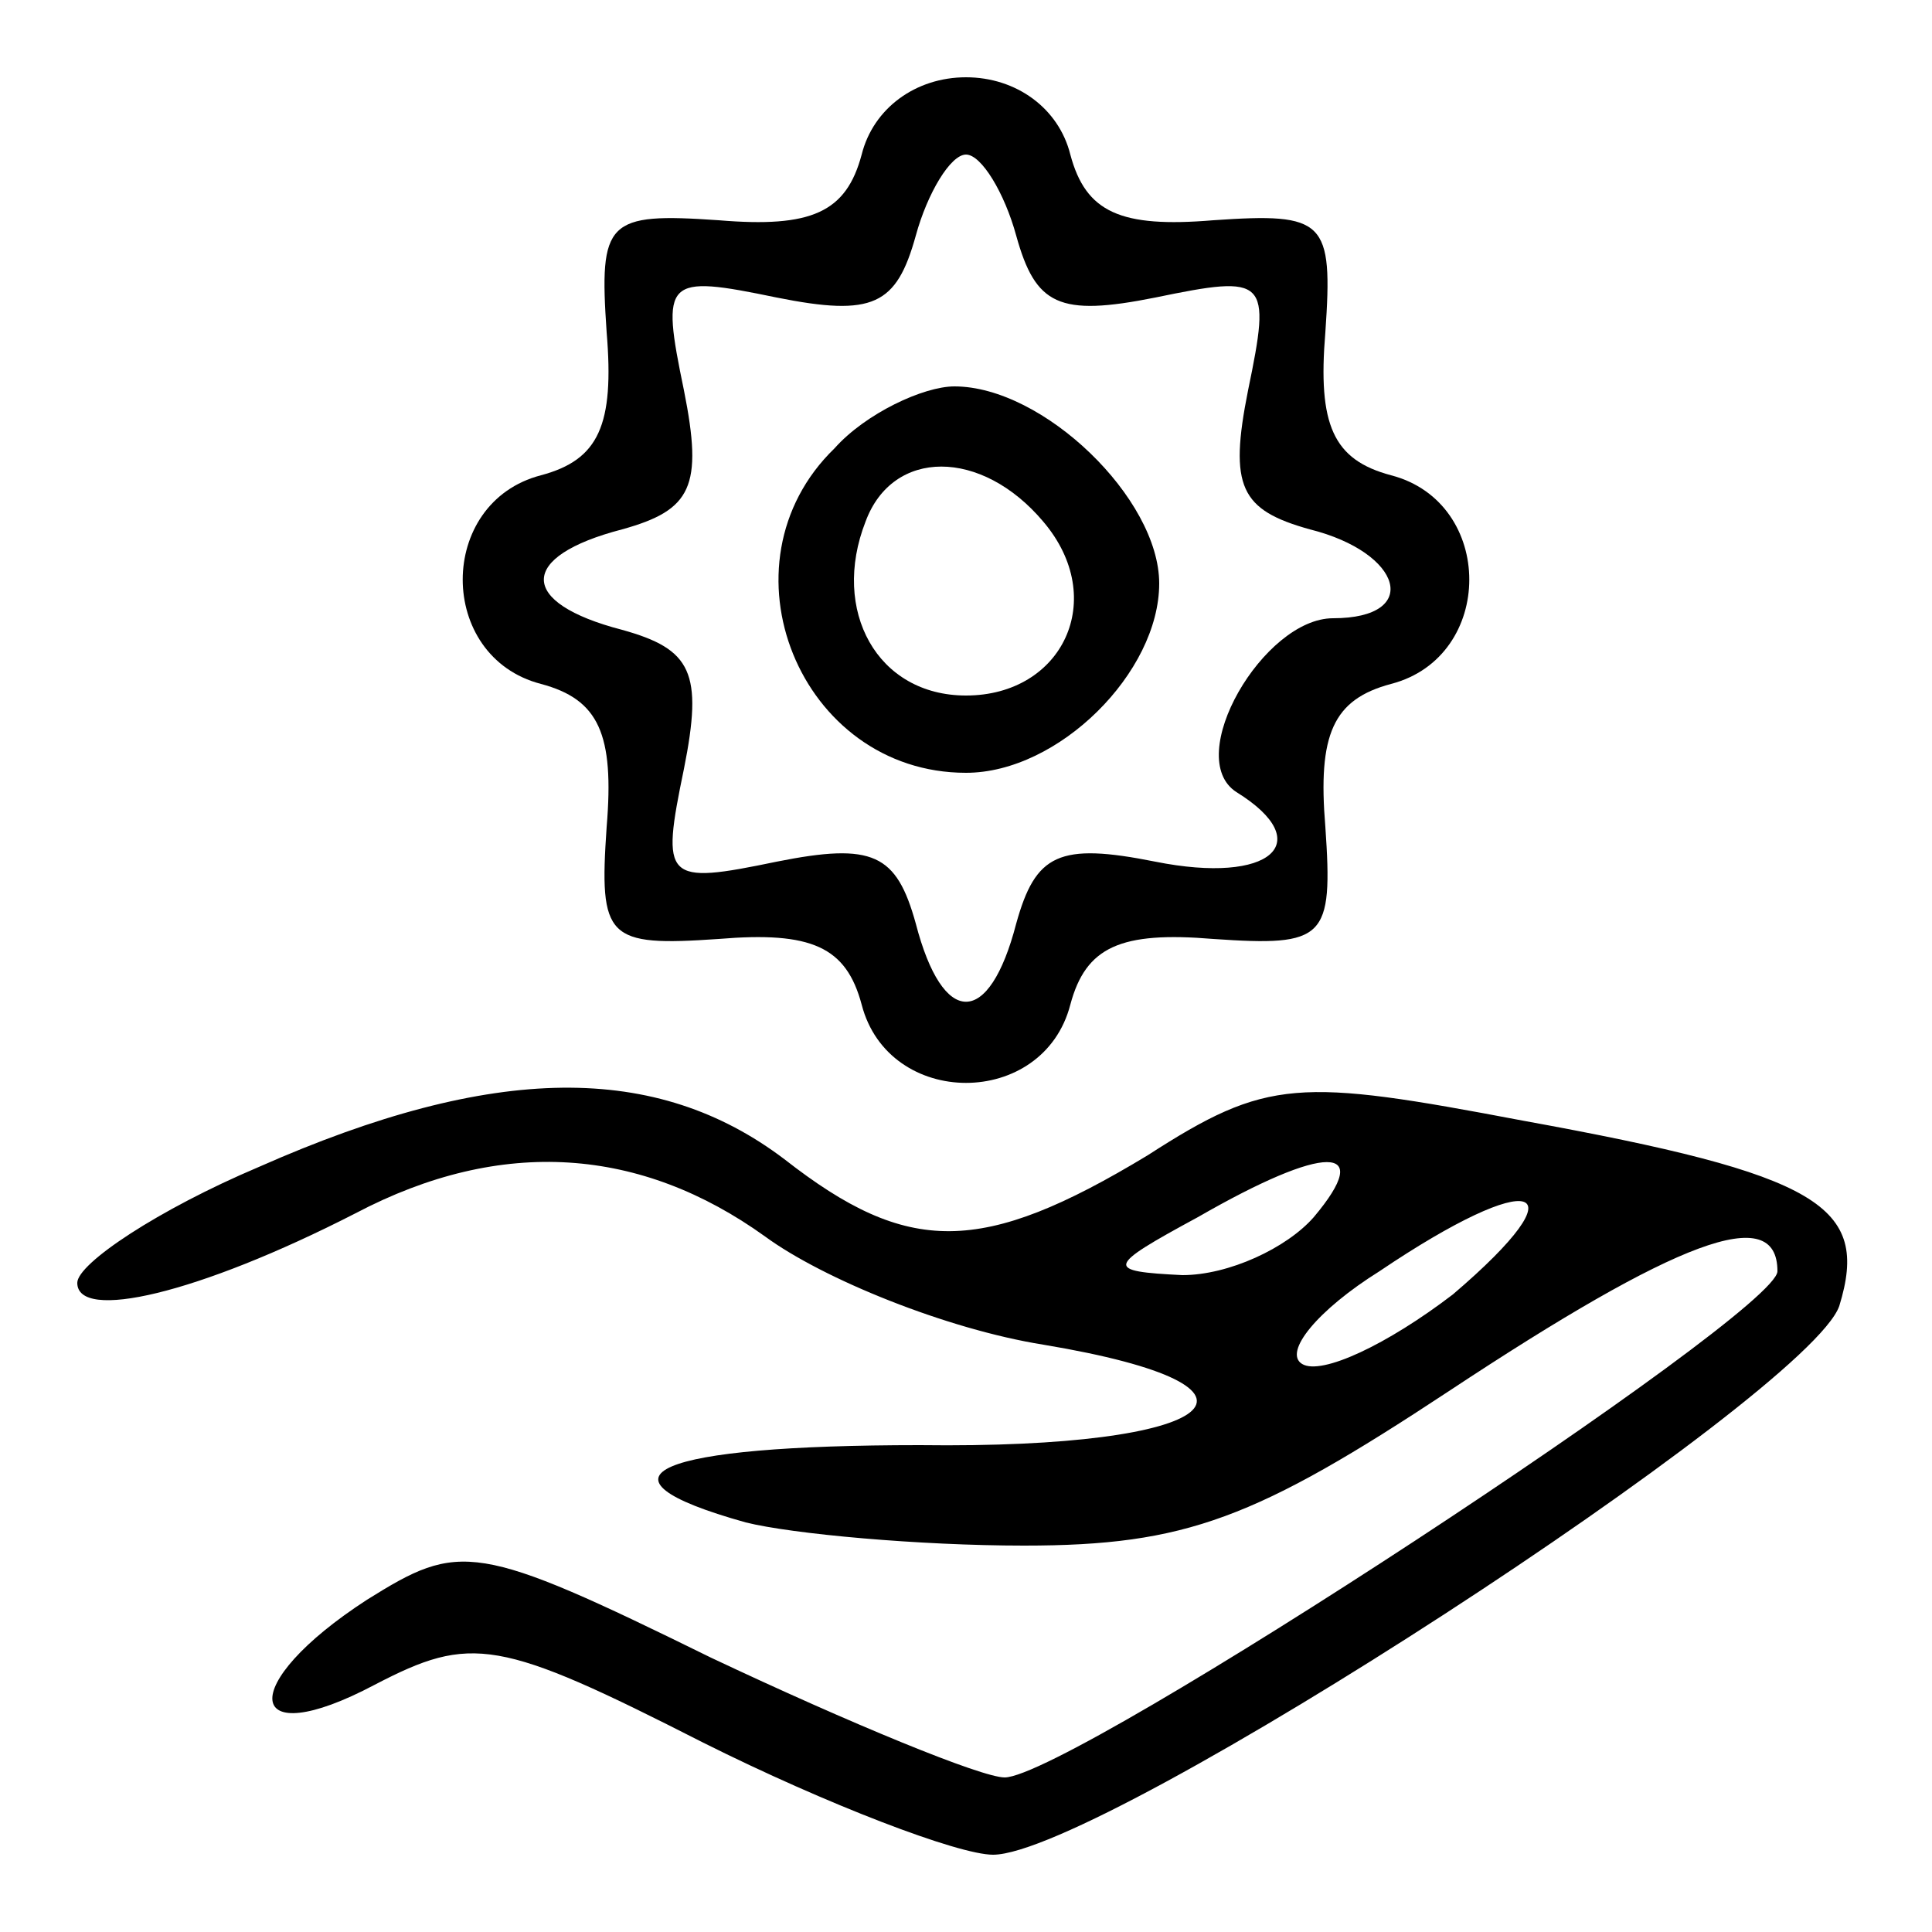 <?xml version="1.0" standalone="no"?>
<!DOCTYPE svg PUBLIC "-//W3C//DTD SVG 20010904//EN"
 "http://www.w3.org/TR/2001/REC-SVG-20010904/DTD/svg10.dtd">
<svg version="1.0" xmlns="http://www.w3.org/2000/svg"
 width="50pt" height="50pt" viewBox="0 0 50 50"
 preserveAspectRatio="xMidYMid meet">

<g transform="translate(0,50) scale(0.1,-0.1)"
fill="#000000" stroke="none">
<path d="M223 460 c-4 -15 -13 -19 -37 -17 -29 2 -31 0 -29 -29 2 -24 -2 -33
-17 -37 -27 -7 -27 -47 0 -54 15 -4 19 -13 17 -37 -2 -29 0 -31 29 -29 24 2
33 -2 37 -17 7 -27 47 -27 54 0 4 15 13 19 37 17 29 -2 31 0 29 29 -2 24 2 33
17 37 27 7 27 47 0 54 -15 4 -19 13 -17 37 2 29 0 31 -29 29 -24 -2 -33 2 -37
17 -3 12 -14 20 -27 20 -13 0 -24 -8 -27 -20z m40 -21 c5 -18 11 -21 36 -16
29 6 30 5 24 -24 -5 -25 -2 -31 16 -36 24 -6 29 -23 6 -23 -18 0 -39 -36 -25
-45 21 -13 9 -24 -21 -18 -25 5 -31 2 -36 -16 -7 -27 -19 -27 -26 0 -5 18 -11
21 -36 16 -29 -6 -30 -5 -24 24 5 25 2 31 -16 36 -27 7 -27 19 0 26 18 5 21
11 16 36 -6 29 -5 30 24 24 25 -5 31 -2 36 16 3 11 9 21 13 21 4 0 10 -10 13
-21z"/>
<path d="M216 384 c-31 -30 -9 -84 34 -84 24 0 50 26 50 49 0 22 -30 51 -53
51 -8 0 -23 -7 -31 -16z m54 -19 c17 -20 5 -45 -20 -45 -23 0 -35 22 -26 45 7
19 30 19 46 0z"/>
<path d="M67 198 c-26 -11 -47 -25 -47 -30 0 -10 31 -3 72 18 38 20 74 17 106
-6 15 -11 47 -24 72 -28 66 -11 46 -27 -32 -26 -68 0 -88 -8 -45 -20 12 -3 45
-6 72 -6 42 0 60 7 110 40 59 39 85 49 85 31 0 -11 -183 -131 -200 -131 -6 0
-40 14 -76 31 -61 30 -65 30 -89 15 -34 -22 -32 -40 2 -22 25 13 32 12 85 -15
32 -16 66 -29 75 -29 28 0 211 119 219 142 8 26 -5 34 -82 48 -58 11 -66 11
-97 -9 -43 -26 -62 -26 -94 -1 -33 25 -75 25 -136 -2z m273 -13 c-7 -8 -22
-15 -34 -15 -20 1 -20 2 4 15 33 19 46 19 30 0z m36 -20 c-17 -13 -34 -21 -39
-18 -5 3 4 14 20 24 40 27 53 23 19 -6z"/>
</g>
</svg>
